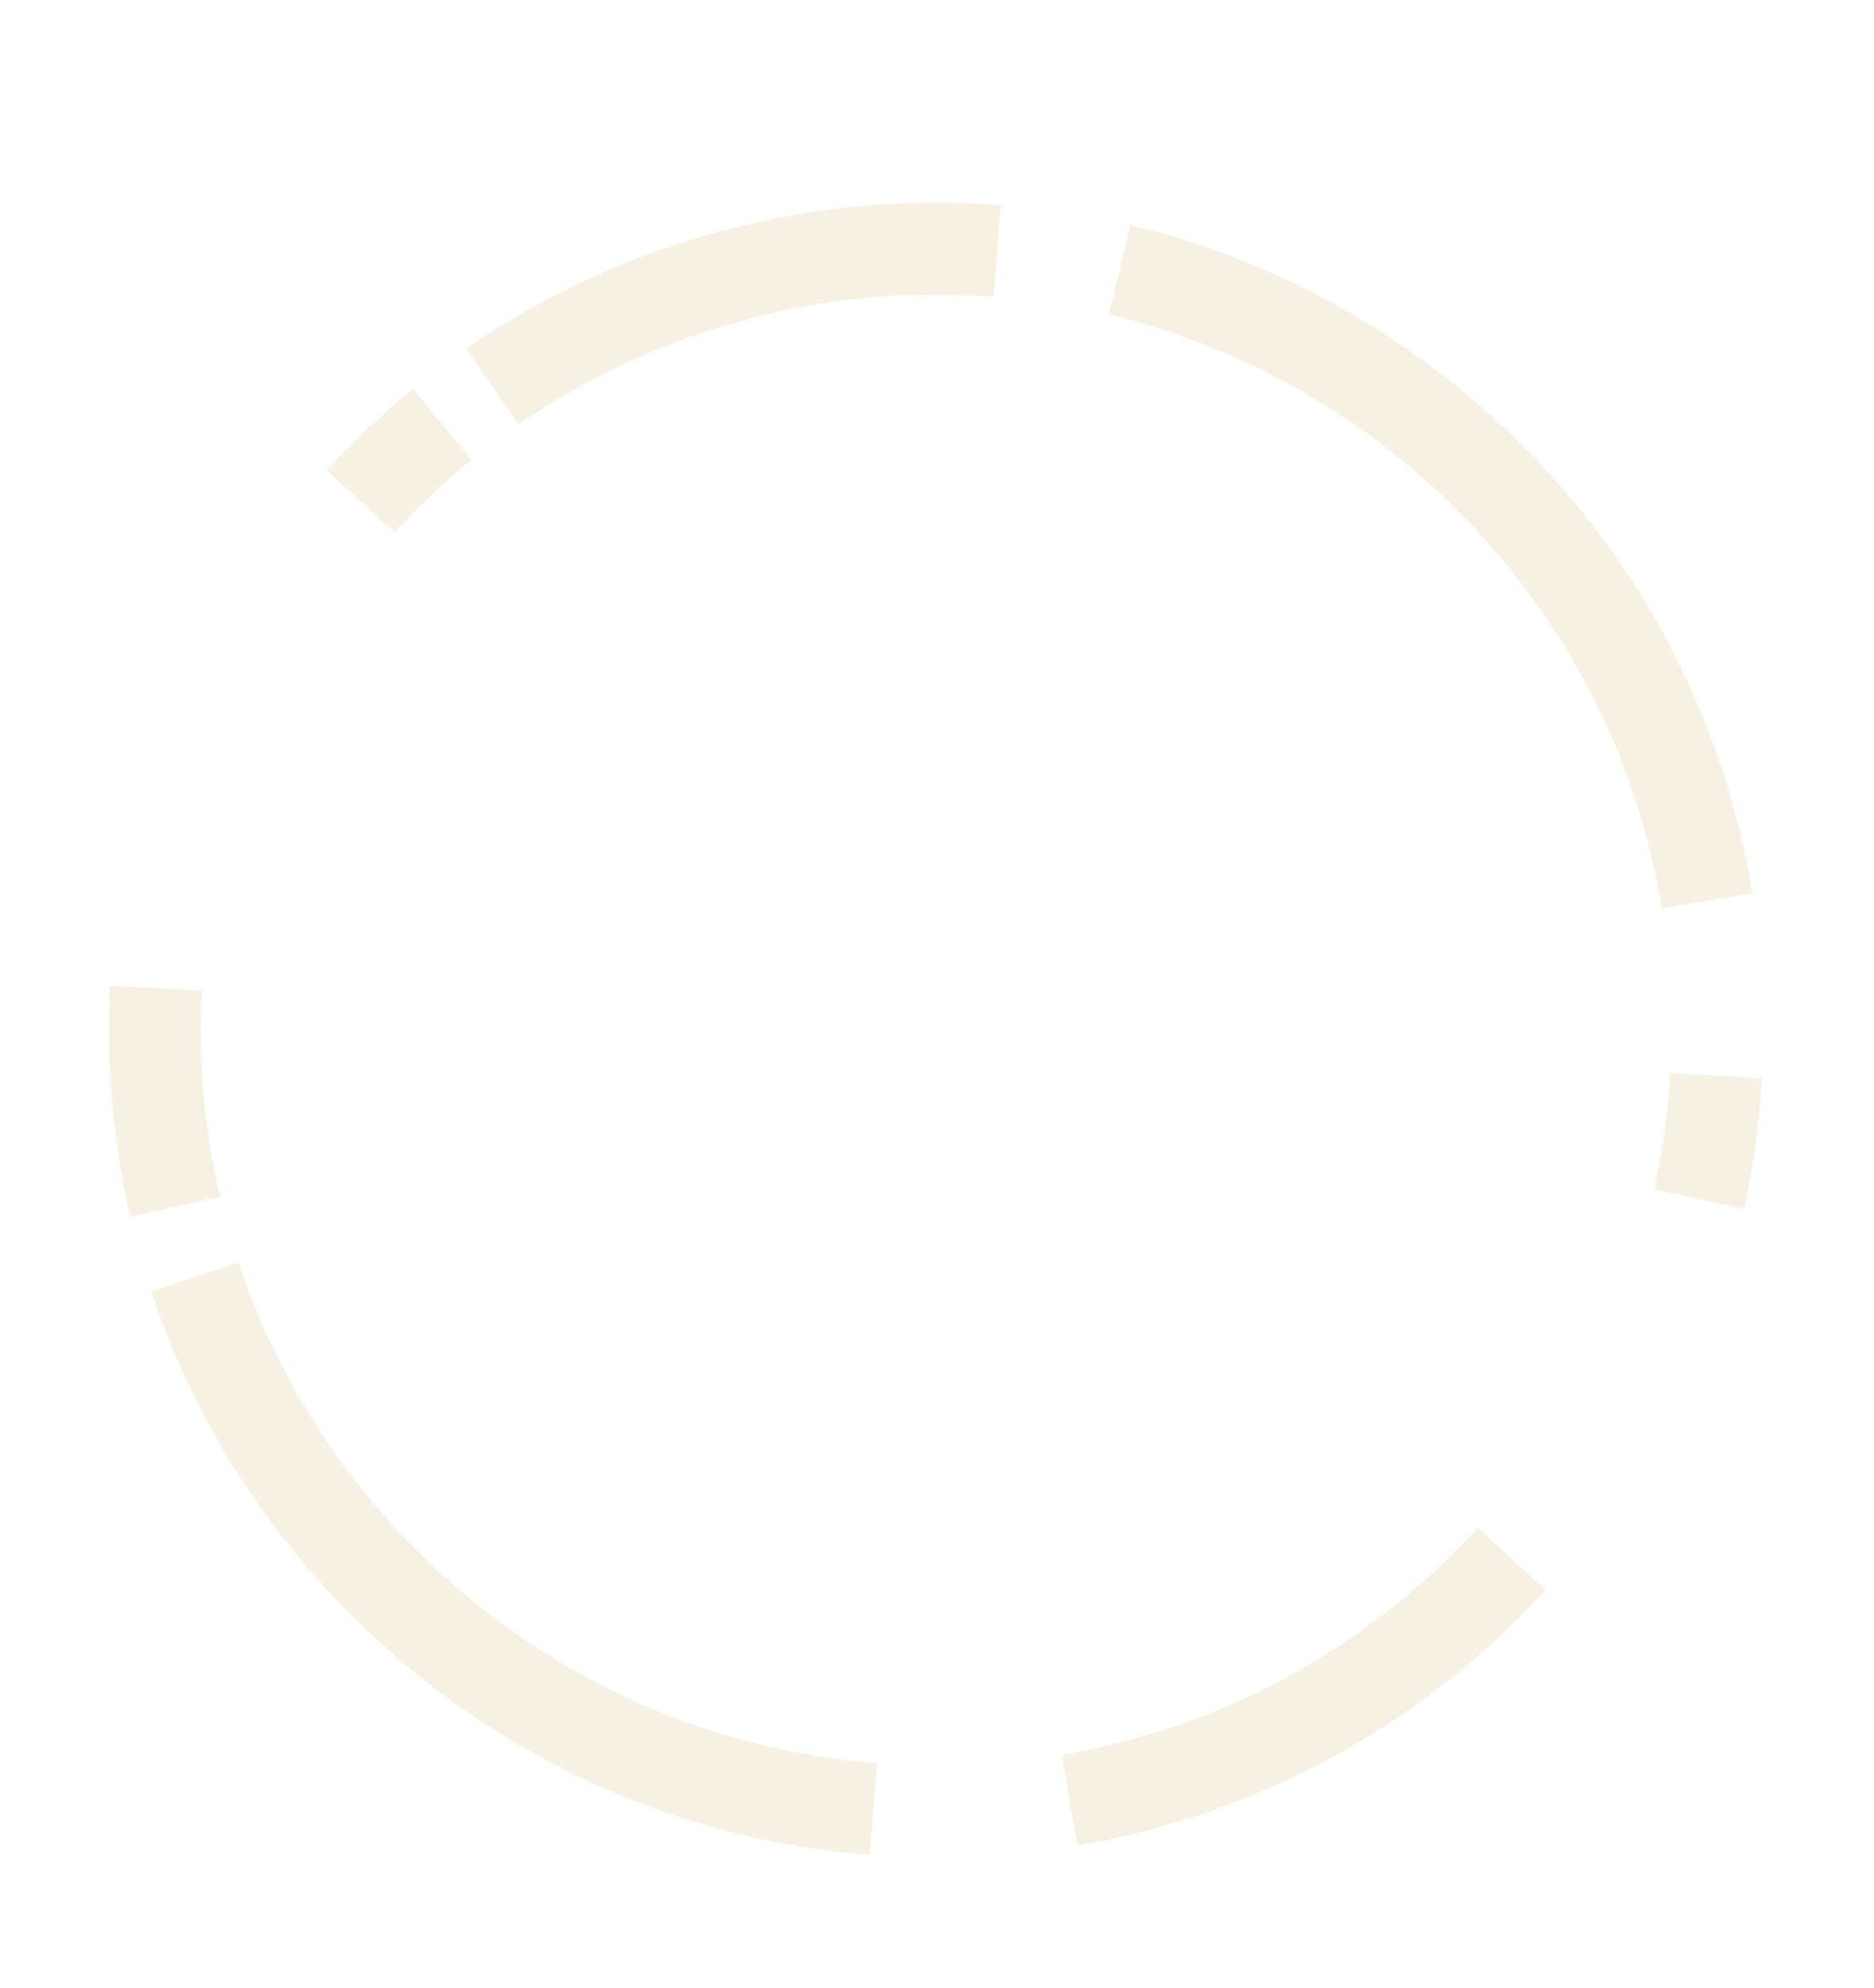 <svg width="282" height="299" viewBox="0 0 282 299" fill="none" xmlns="http://www.w3.org/2000/svg">
<path opacity="0.2" d="M33.086 179.953L19.619 183.066C16.985 171.666 15.957 159.958 16.573 148.26L30.381 148.997C29.827 159.402 30.736 169.818 33.086 179.953Z" fill="#D8BC75"/>
<path opacity="0.2" d="M130.872 279.016C102.989 276.779 77.34 265.569 56.688 246.599C41.117 232.297 29.386 214.202 22.762 194.258L35.879 189.903C41.767 207.623 52.198 223.708 66.038 236.42C84.394 253.28 107.196 263.246 131.972 265.237L130.872 279.016Z" fill="#D8BC75"/>
<path opacity="0.2" d="M263.718 134.388L250.082 136.652C245.998 112.134 234.135 90.258 215.78 73.398C201.935 60.681 185.029 51.655 166.874 47.29L170.102 33.852C190.535 38.762 209.559 48.916 225.13 63.218C245.782 82.188 259.126 106.795 263.718 134.388Z" fill="#D8BC75"/>
<path opacity="0.2" d="M232.564 239.173C213.78 259.623 189.421 272.917 162.117 277.612L159.77 263.989C184.033 259.813 205.691 247.999 222.39 229.818L232.569 239.168L232.564 239.173Z" fill="#D8BC75"/>
<path opacity="0.2" d="M262.441 181.842L248.939 178.87C250.196 173.147 251.003 167.282 251.345 161.431L265.146 162.227C264.761 168.809 263.854 175.408 262.441 181.842Z" fill="#D8BC75"/>
<path opacity="0.2" d="M149.501 44.639C124.173 42.666 98.785 49.487 78.023 63.833L70.16 52.463C93.526 36.315 122.087 28.646 150.571 30.862L149.501 44.639Z" fill="#D8BC75"/>
<path opacity="0.2" d="M70.926 69.166C66.847 72.504 62.958 76.176 59.367 80.085L49.184 70.731C53.218 66.338 57.587 62.216 62.168 58.466L70.926 69.166Z" fill="#D8BC75"/>
</svg>

